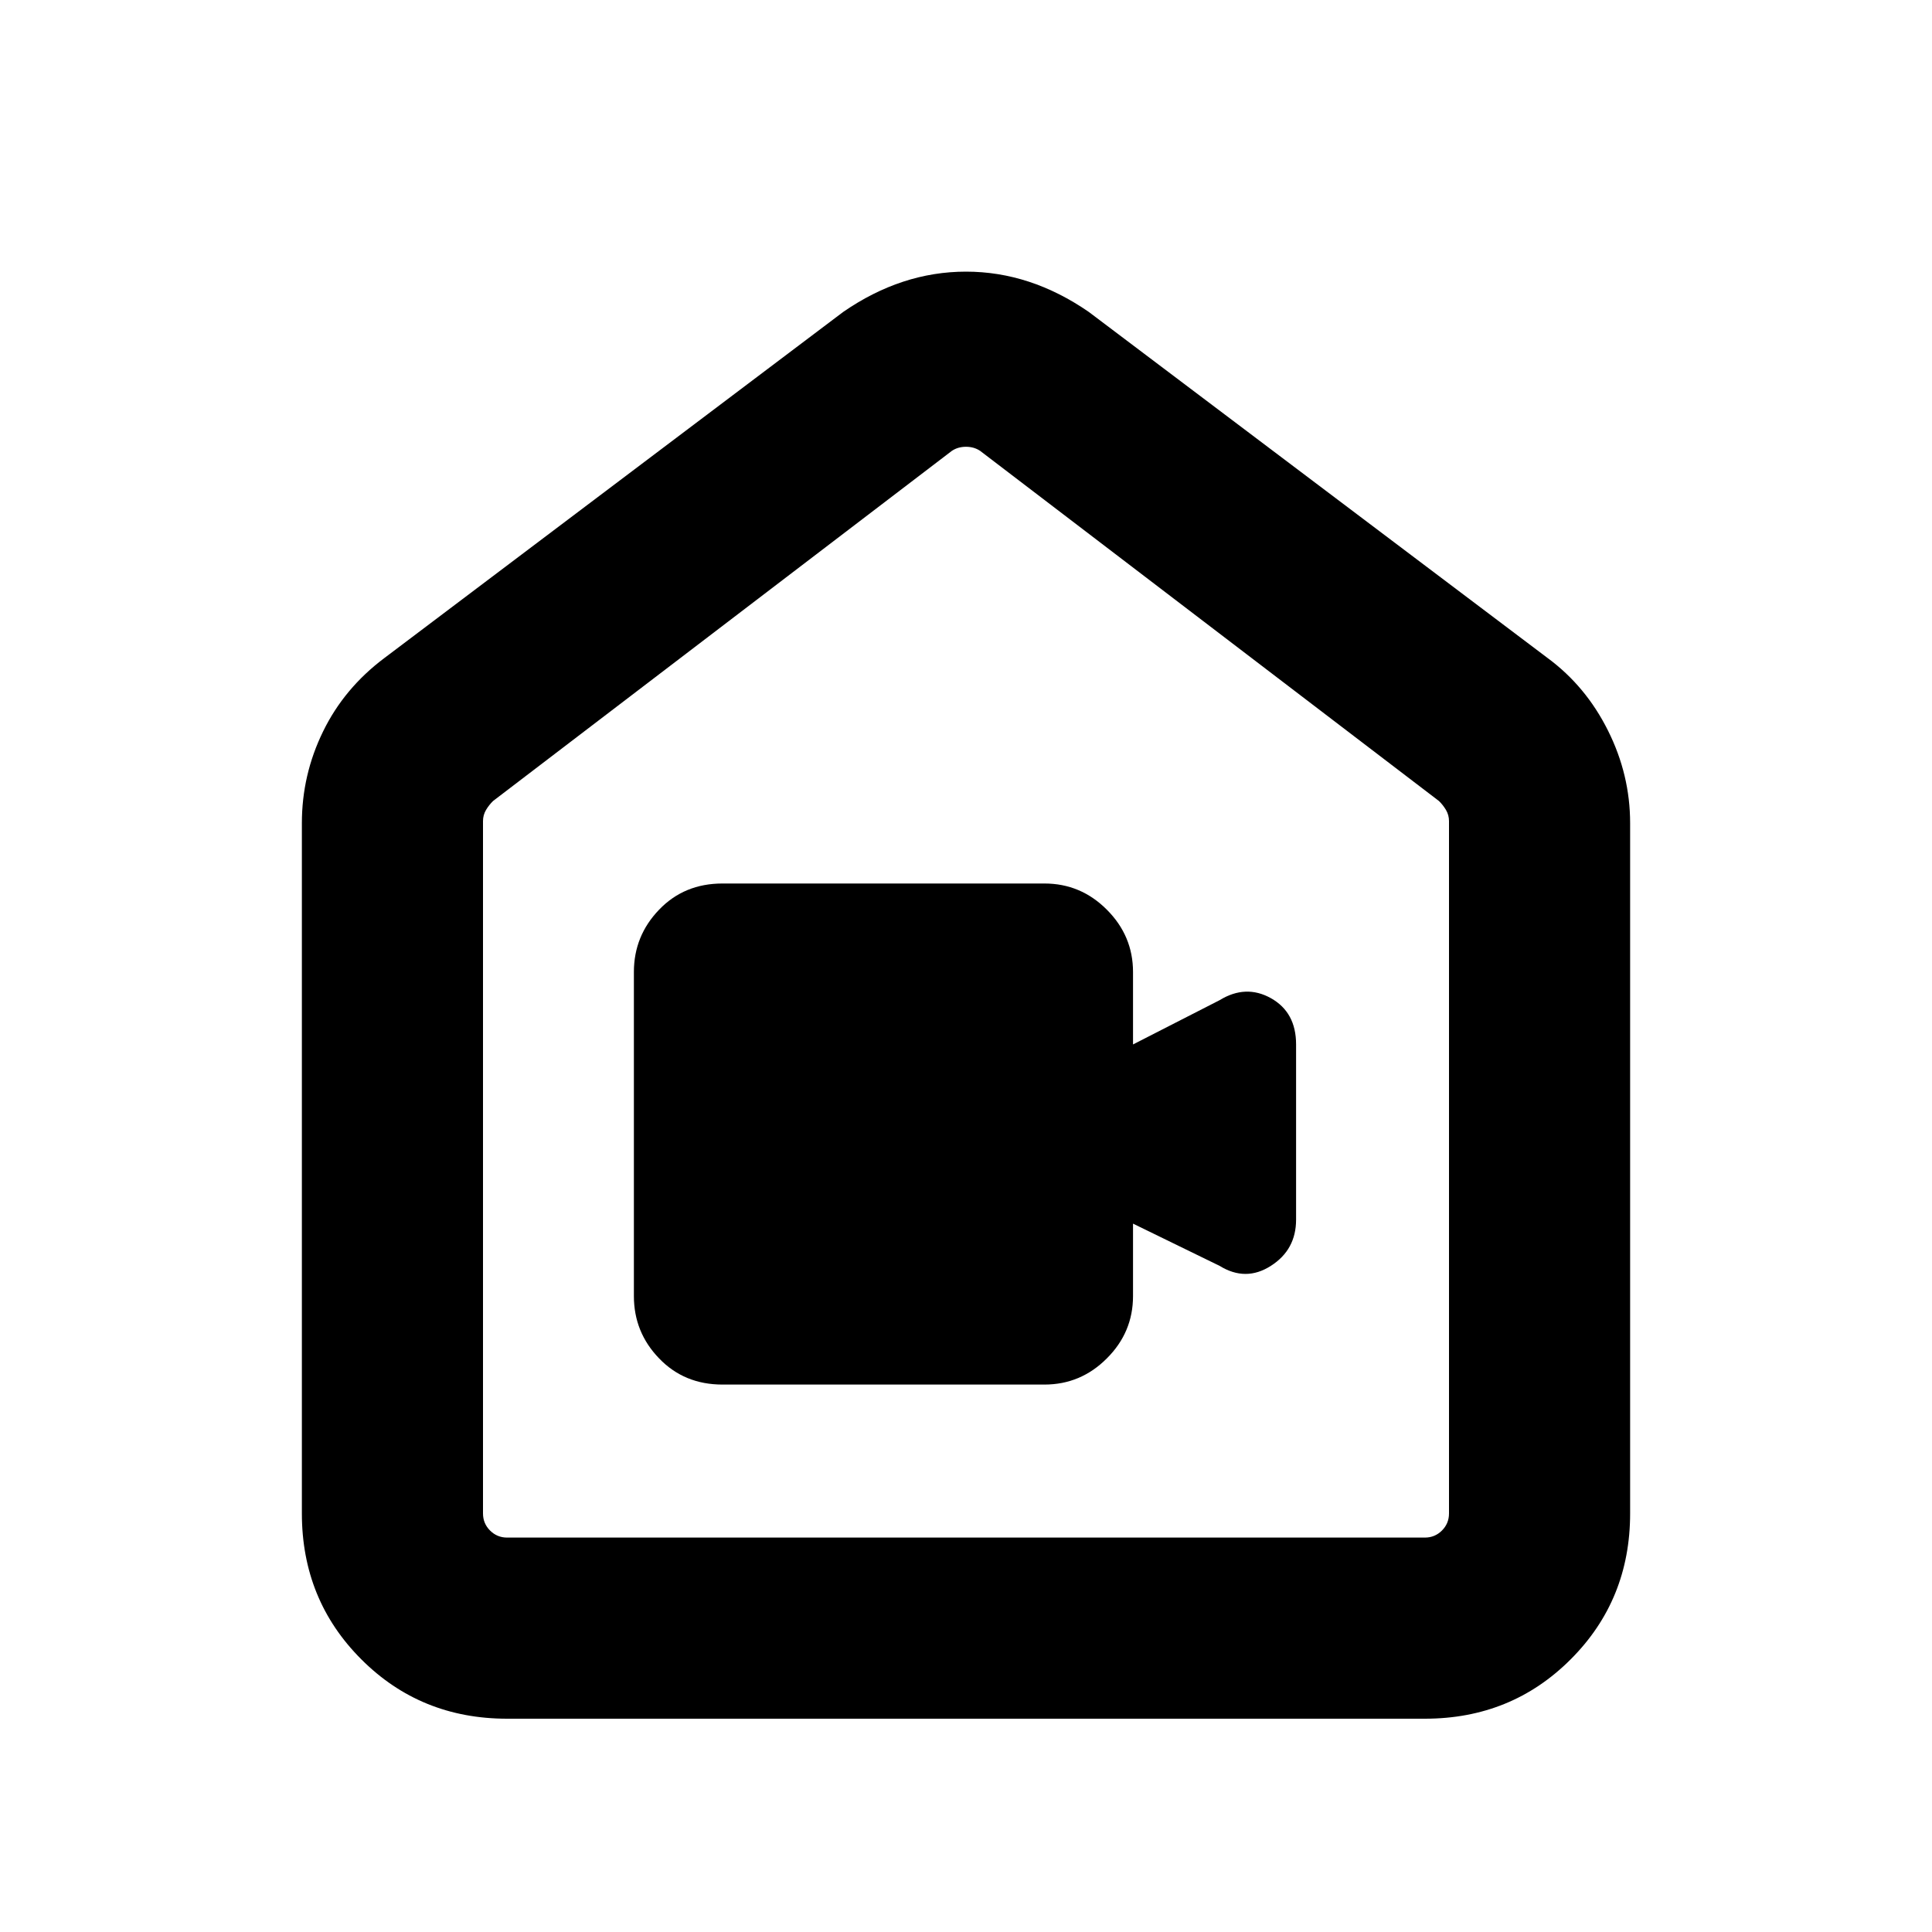 <svg xmlns="http://www.w3.org/2000/svg" height="20" width="20"><path d="M7.479 14.333h3.333q.376 0 .646-.271.271-.27.271-.645v-.75l.896.437q.271.167.531 0 .261-.166.261-.479v-1.813q0-.333-.261-.479-.26-.145-.531.021l-.896.458v-.75q0-.374-.271-.645-.27-.271-.646-.271H7.479q-.396 0-.656.271-.261.271-.261.645v3.355q0 .375.261.645.26.271.656.271Zm-4.354 1.334V8.521q0-.5.219-.948.218-.448.635-.761l4.75-3.583q.604-.417 1.271-.417.667 0 1.271.417l4.75 3.583q.396.292.625.751.229.458.229.958v7.146q0 .895-.615 1.51-.614.615-1.51.615h-9.5q-.896 0-1.51-.615-.615-.615-.615-1.51Zm2.125.25h9.5q.104 0 .177-.073t.073-.177V8.5q0-.062-.031-.115-.031-.052-.073-.093l-4.75-3.625q-.063-.042-.146-.042-.083 0-.146.042l-4.75 3.625q-.042.041-.073.093Q5 8.438 5 8.5v7.167q0 .104.073.177t.177.073ZM10 10.25Z"/></svg>